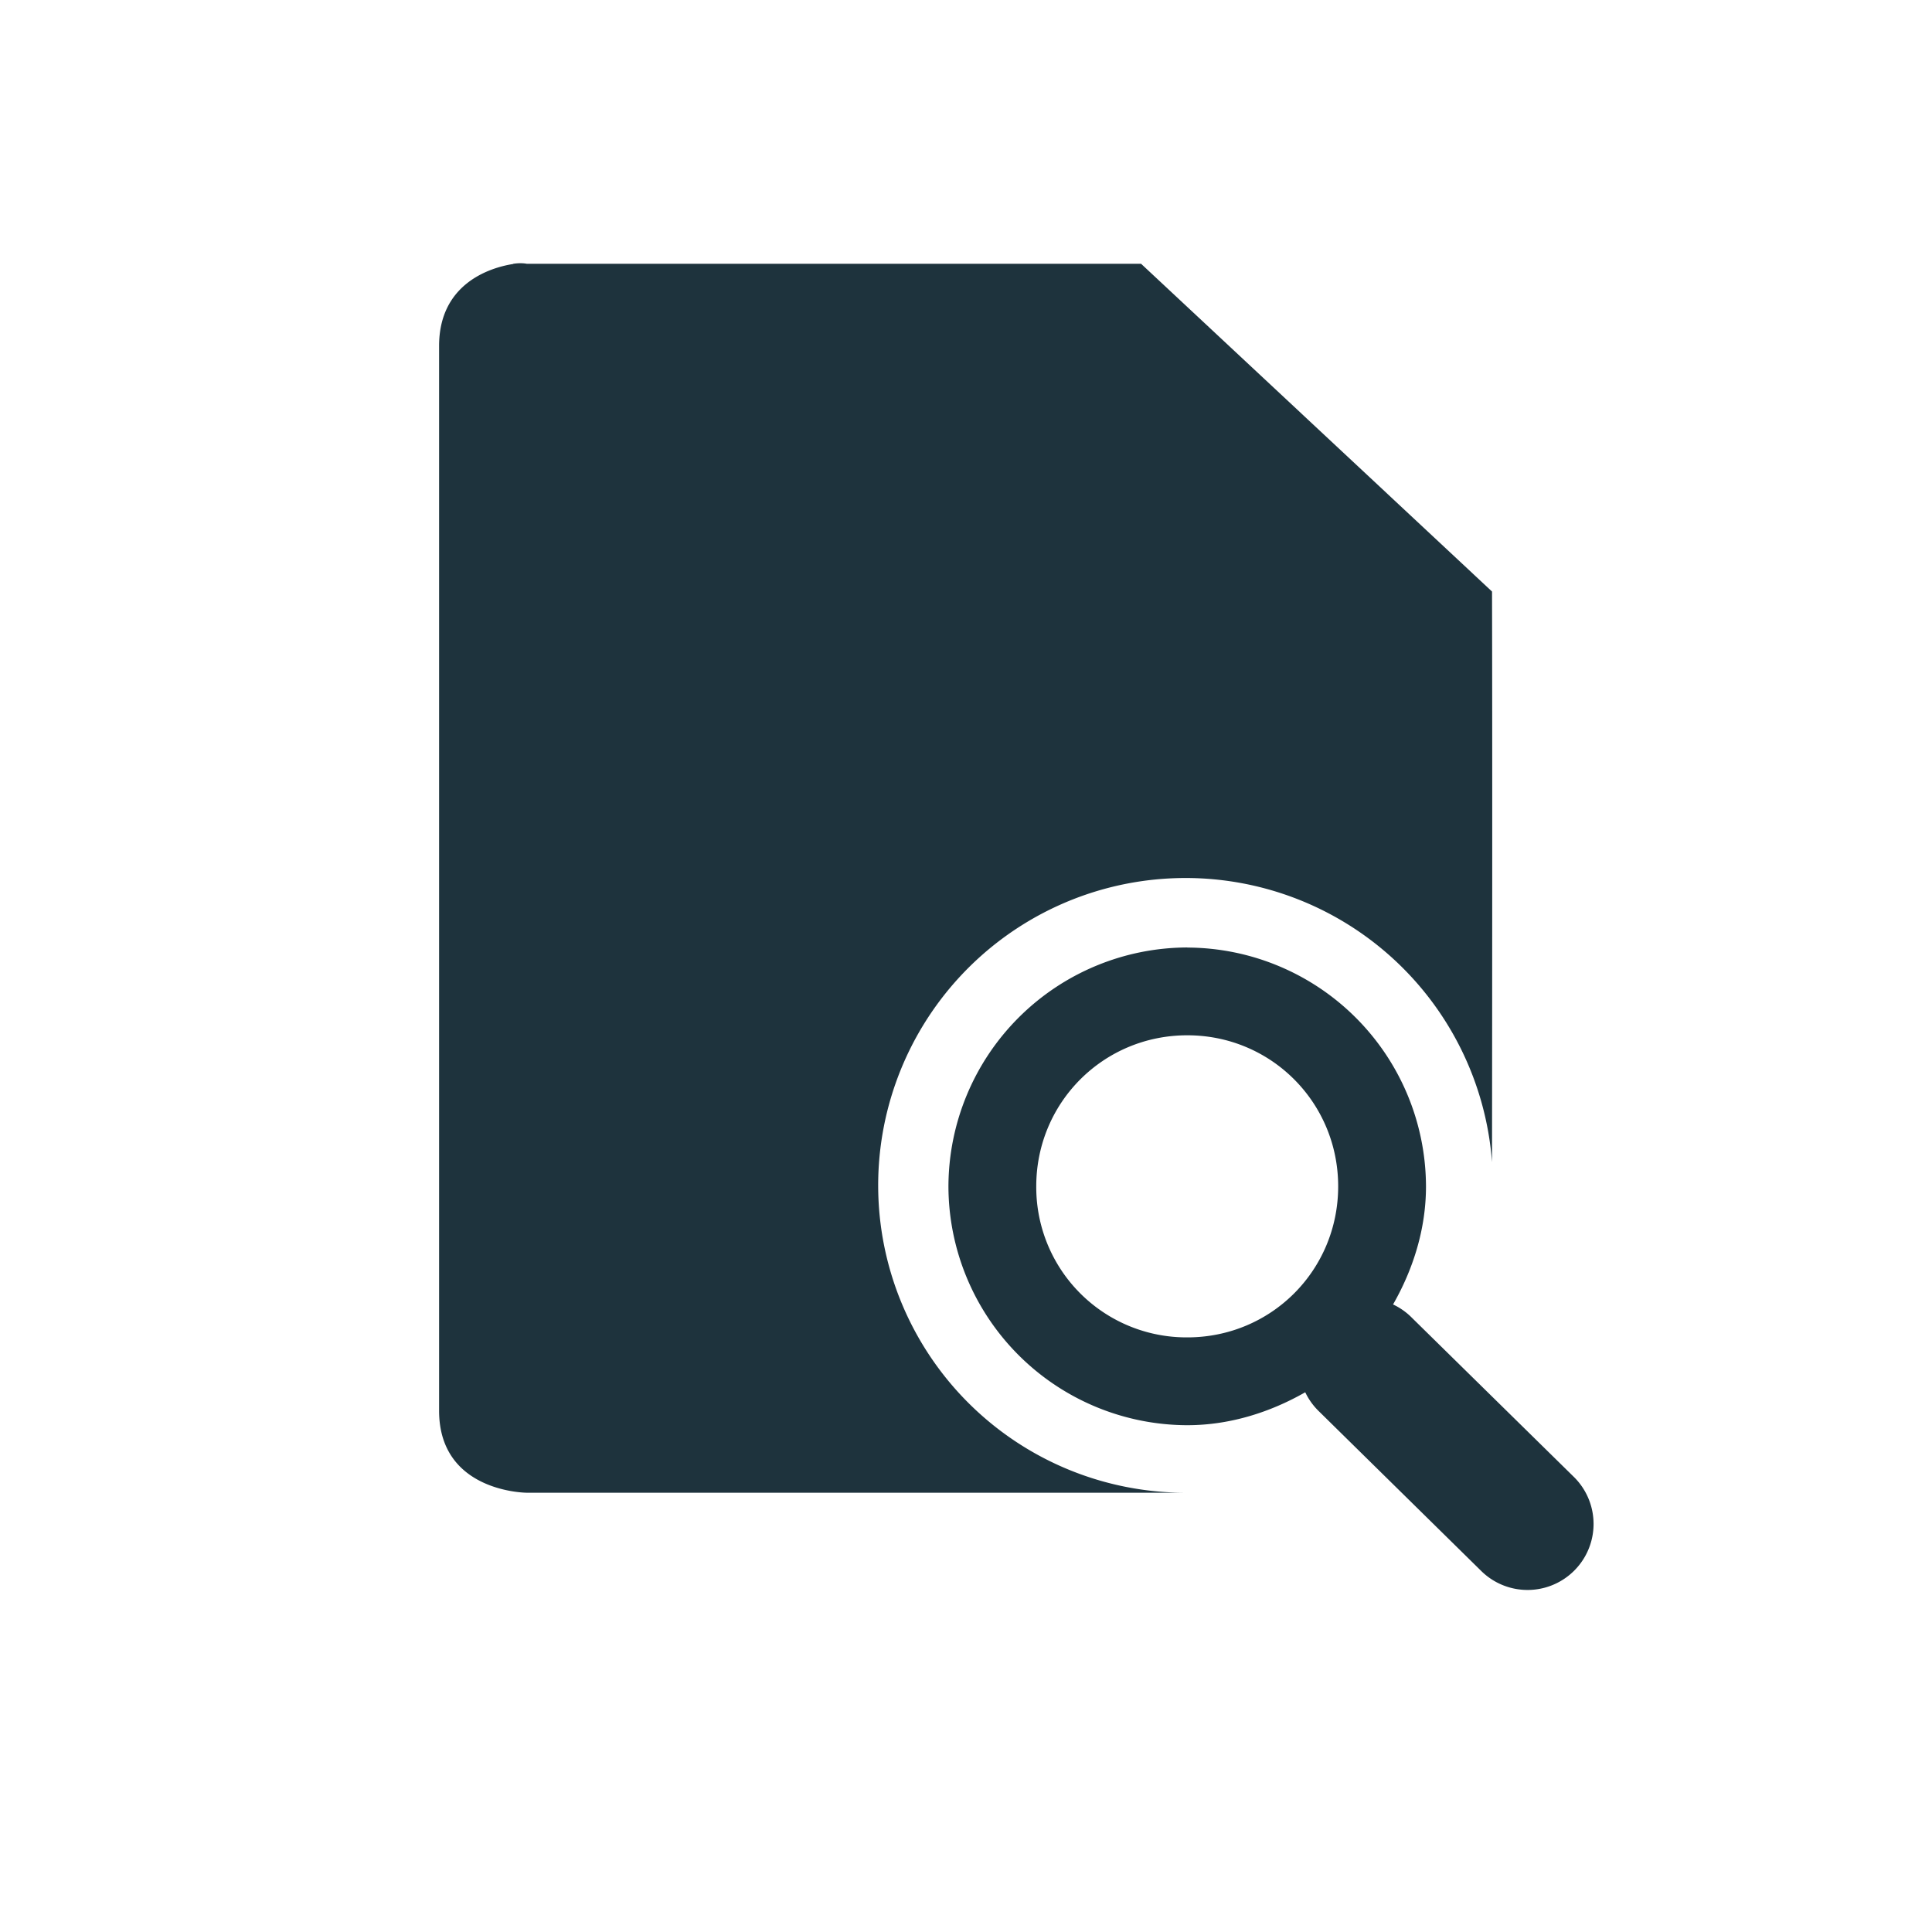 <svg xmlns="http://www.w3.org/2000/svg" width="22" height="22"><defs><style type="text/css" id="current-color-scheme"></style></defs><path d="M5.844 3.004v.002C5.563 3.05 5 3.24 5 3.939v12.125c0 .933 1 .934 1 .934h7.5a3.5 3.5 0 1 1 3.49-3.764c.002-2.201.004-4.843 0-6.498l-3.996-3.732H6s-.063-.015-.156 0zm7.676 7.785a2.728 2.728 0 0 0-2.72 2.72 2.726 2.726 0 0 0 2.72 2.72c.487 0 .947-.149 1.343-.375a.75.75 0 0 0 .157.218l1.843 1.813a.751.751 0 1 0 1.063-1.063l-1.844-1.812a.75.75 0 0 0-.219-.156c.227-.397.375-.857.375-1.344a2.728 2.728 0 0 0-2.718-2.72zm0 1c.955 0 1.718.766 1.718 1.72 0 .956-.763 1.72-1.718 1.72a1.711 1.711 0 0 1-1.72-1.72c0-.954.764-1.72 1.72-1.72z" fill="currentColor" color="#1e333d"/></svg>